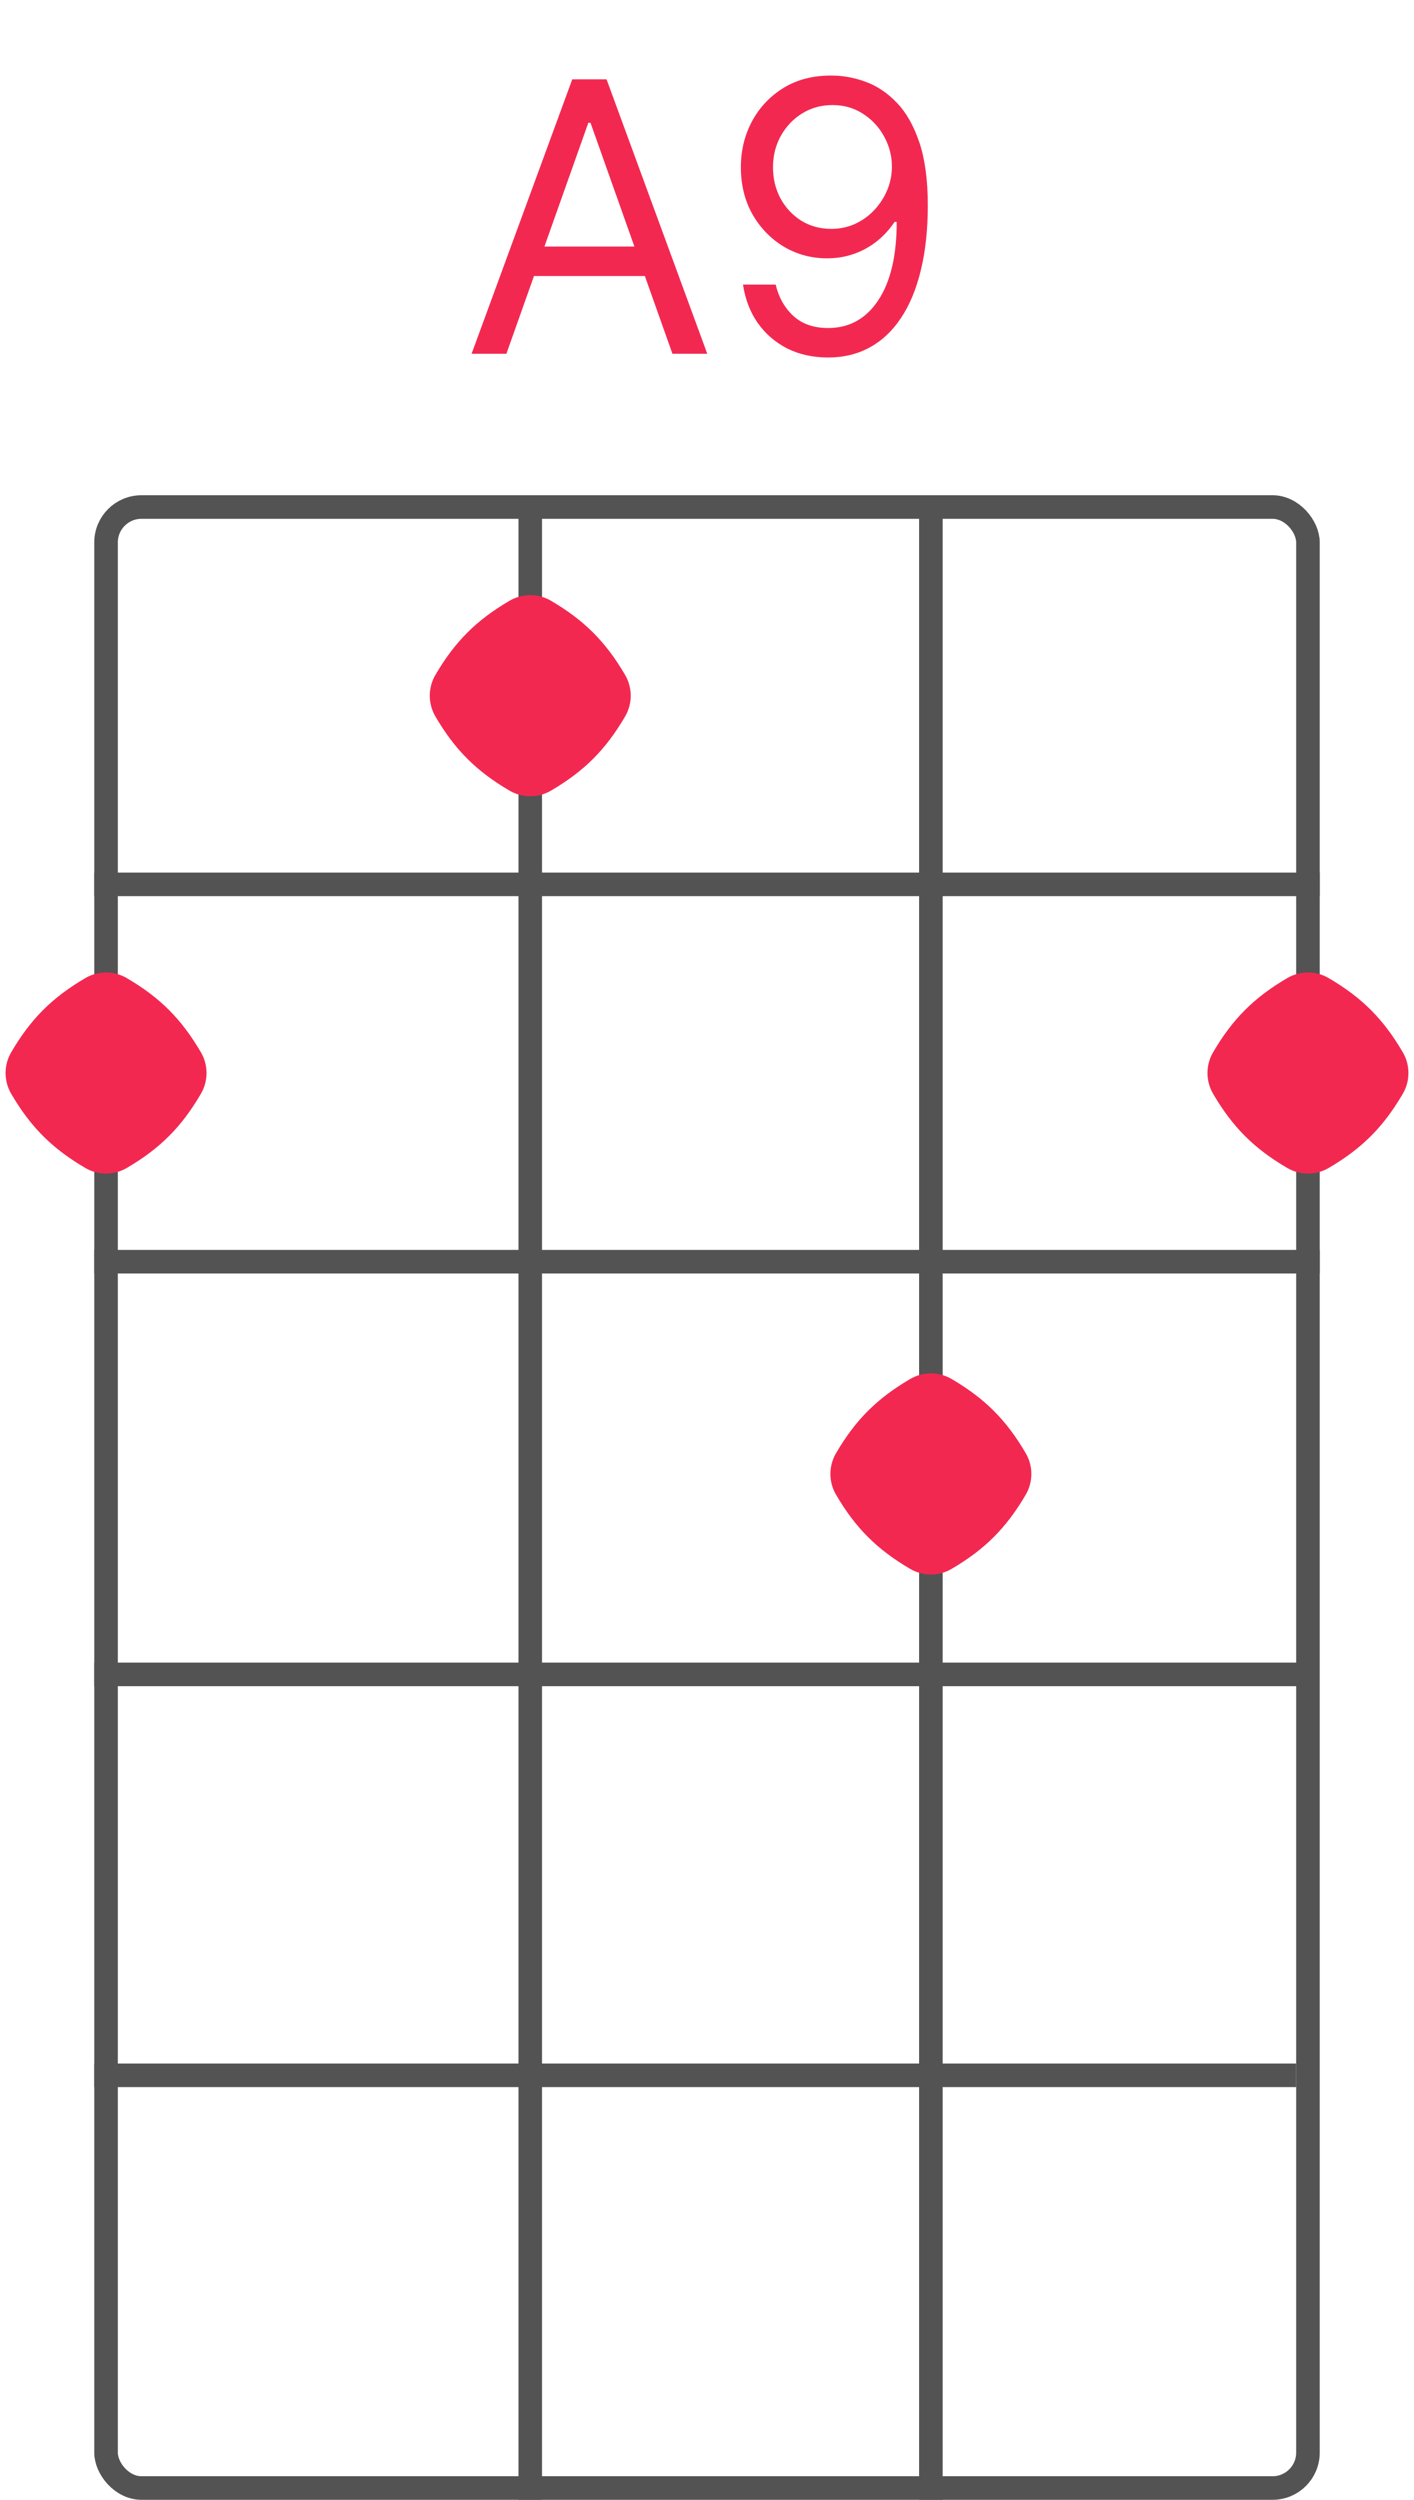 <svg width="60" height="106" viewBox="0 0 60 106" fill="none" xmlns="http://www.w3.org/2000/svg">
<rect x="4.5" y="21.5" width="51" height="84" rx="1.5" stroke="#535353"/>
<line x1="4" y1="37.5" x2="56" y2="37.5" stroke="#535353"/>
<line x1="4" y1="53.5" x2="56" y2="53.5" stroke="#535353"/>
<path d="M4 88H55" stroke="#535353"/>
<path d="M4 71H55.5" stroke="#535353"/>
<line x1="22.5" y1="21" x2="22.5" y2="106" stroke="#535353"/>
<path d="M39.5 21L39.5 106" stroke="#535353"/>
<path d="M21.488 15H20.011L24.283 3.364H25.738L30.011 15H28.533L25.056 5.205H24.965L21.488 15ZM22.033 10.454H27.988V11.704H22.033V10.454ZM35.323 3.205C35.8 3.208 36.278 3.299 36.755 3.477C37.232 3.655 37.668 3.951 38.062 4.364C38.456 4.773 38.772 5.331 39.011 6.04C39.249 6.748 39.369 7.636 39.369 8.705C39.369 9.739 39.27 10.657 39.073 11.46C38.88 12.259 38.6 12.934 38.232 13.483C37.869 14.032 37.425 14.449 36.903 14.733C36.384 15.017 35.797 15.159 35.141 15.159C34.49 15.159 33.908 15.03 33.397 14.773C32.889 14.511 32.473 14.15 32.147 13.688C31.825 13.222 31.619 12.682 31.528 12.068H32.914C33.039 12.602 33.287 13.044 33.658 13.392C34.033 13.737 34.528 13.909 35.141 13.909C36.039 13.909 36.747 13.517 37.266 12.733C37.789 11.949 38.05 10.841 38.05 9.409H37.959C37.747 9.727 37.495 10.002 37.204 10.233C36.912 10.464 36.588 10.642 36.232 10.767C35.876 10.892 35.497 10.954 35.096 10.954C34.429 10.954 33.818 10.79 33.261 10.46C32.708 10.127 32.264 9.67 31.931 9.091C31.602 8.508 31.437 7.841 31.437 7.091C31.437 6.379 31.596 5.727 31.914 5.136C32.236 4.542 32.687 4.068 33.266 3.716C33.85 3.364 34.535 3.193 35.323 3.205ZM35.323 4.455C34.846 4.455 34.416 4.574 34.033 4.812C33.655 5.047 33.353 5.366 33.13 5.767C32.91 6.165 32.8 6.606 32.8 7.091C32.8 7.576 32.907 8.017 33.119 8.415C33.334 8.809 33.628 9.123 33.999 9.358C34.374 9.589 34.8 9.705 35.278 9.705C35.638 9.705 35.973 9.634 36.283 9.494C36.594 9.35 36.865 9.155 37.096 8.909C37.331 8.659 37.514 8.377 37.647 8.062C37.78 7.744 37.846 7.413 37.846 7.068C37.846 6.614 37.736 6.188 37.516 5.79C37.3 5.392 37.001 5.07 36.619 4.824C36.24 4.578 35.808 4.455 35.323 4.455Z" fill="#F32851"/>
<path d="M26.525 28.619C26.843 29.163 26.843 29.837 26.525 30.381C25.699 31.791 24.791 32.699 23.381 33.525C22.837 33.843 22.163 33.843 21.619 33.525C20.209 32.699 19.301 31.791 18.475 30.381C18.157 29.837 18.157 29.163 18.475 28.619C19.301 27.209 20.209 26.301 21.619 25.475C22.163 25.157 22.837 25.157 23.381 25.475C24.791 26.301 25.699 27.209 26.525 28.619Z" fill="#F32851"/>
<path d="M43.525 61.62C43.843 62.163 43.843 62.837 43.525 63.38C42.699 64.791 41.791 65.699 40.38 66.525C39.837 66.844 39.163 66.844 38.62 66.525C37.209 65.699 36.301 64.791 35.475 63.38C35.157 62.837 35.157 62.163 35.475 61.62C36.301 60.209 37.209 59.301 38.62 58.475C39.163 58.157 39.837 58.157 40.38 58.475C41.791 59.301 42.699 60.209 43.525 61.62Z" fill="#F32851"/>
<path d="M59.525 44.62C59.843 45.163 59.843 45.837 59.525 46.38C58.699 47.791 57.791 48.699 56.38 49.525C55.837 49.843 55.163 49.843 54.62 49.525C53.209 48.699 52.301 47.791 51.475 46.38C51.157 45.837 51.157 45.163 51.475 44.62C52.301 43.209 53.209 42.301 54.62 41.475C55.163 41.157 55.837 41.157 56.38 41.475C57.791 42.301 58.699 43.209 59.525 44.62Z" fill="#F32851"/>
<path d="M8.525 44.62C8.843 45.163 8.843 45.837 8.525 46.38C7.699 47.791 6.791 48.699 5.381 49.525C4.837 49.843 4.163 49.843 3.619 49.525C2.209 48.699 1.301 47.791 0.475 46.38C0.157 45.837 0.157 45.163 0.475 44.62C1.301 43.209 2.209 42.301 3.619 41.475C4.163 41.157 4.837 41.157 5.381 41.475C6.791 42.301 7.699 43.209 8.525 44.62Z" fill="#F32851"/>
</svg>
